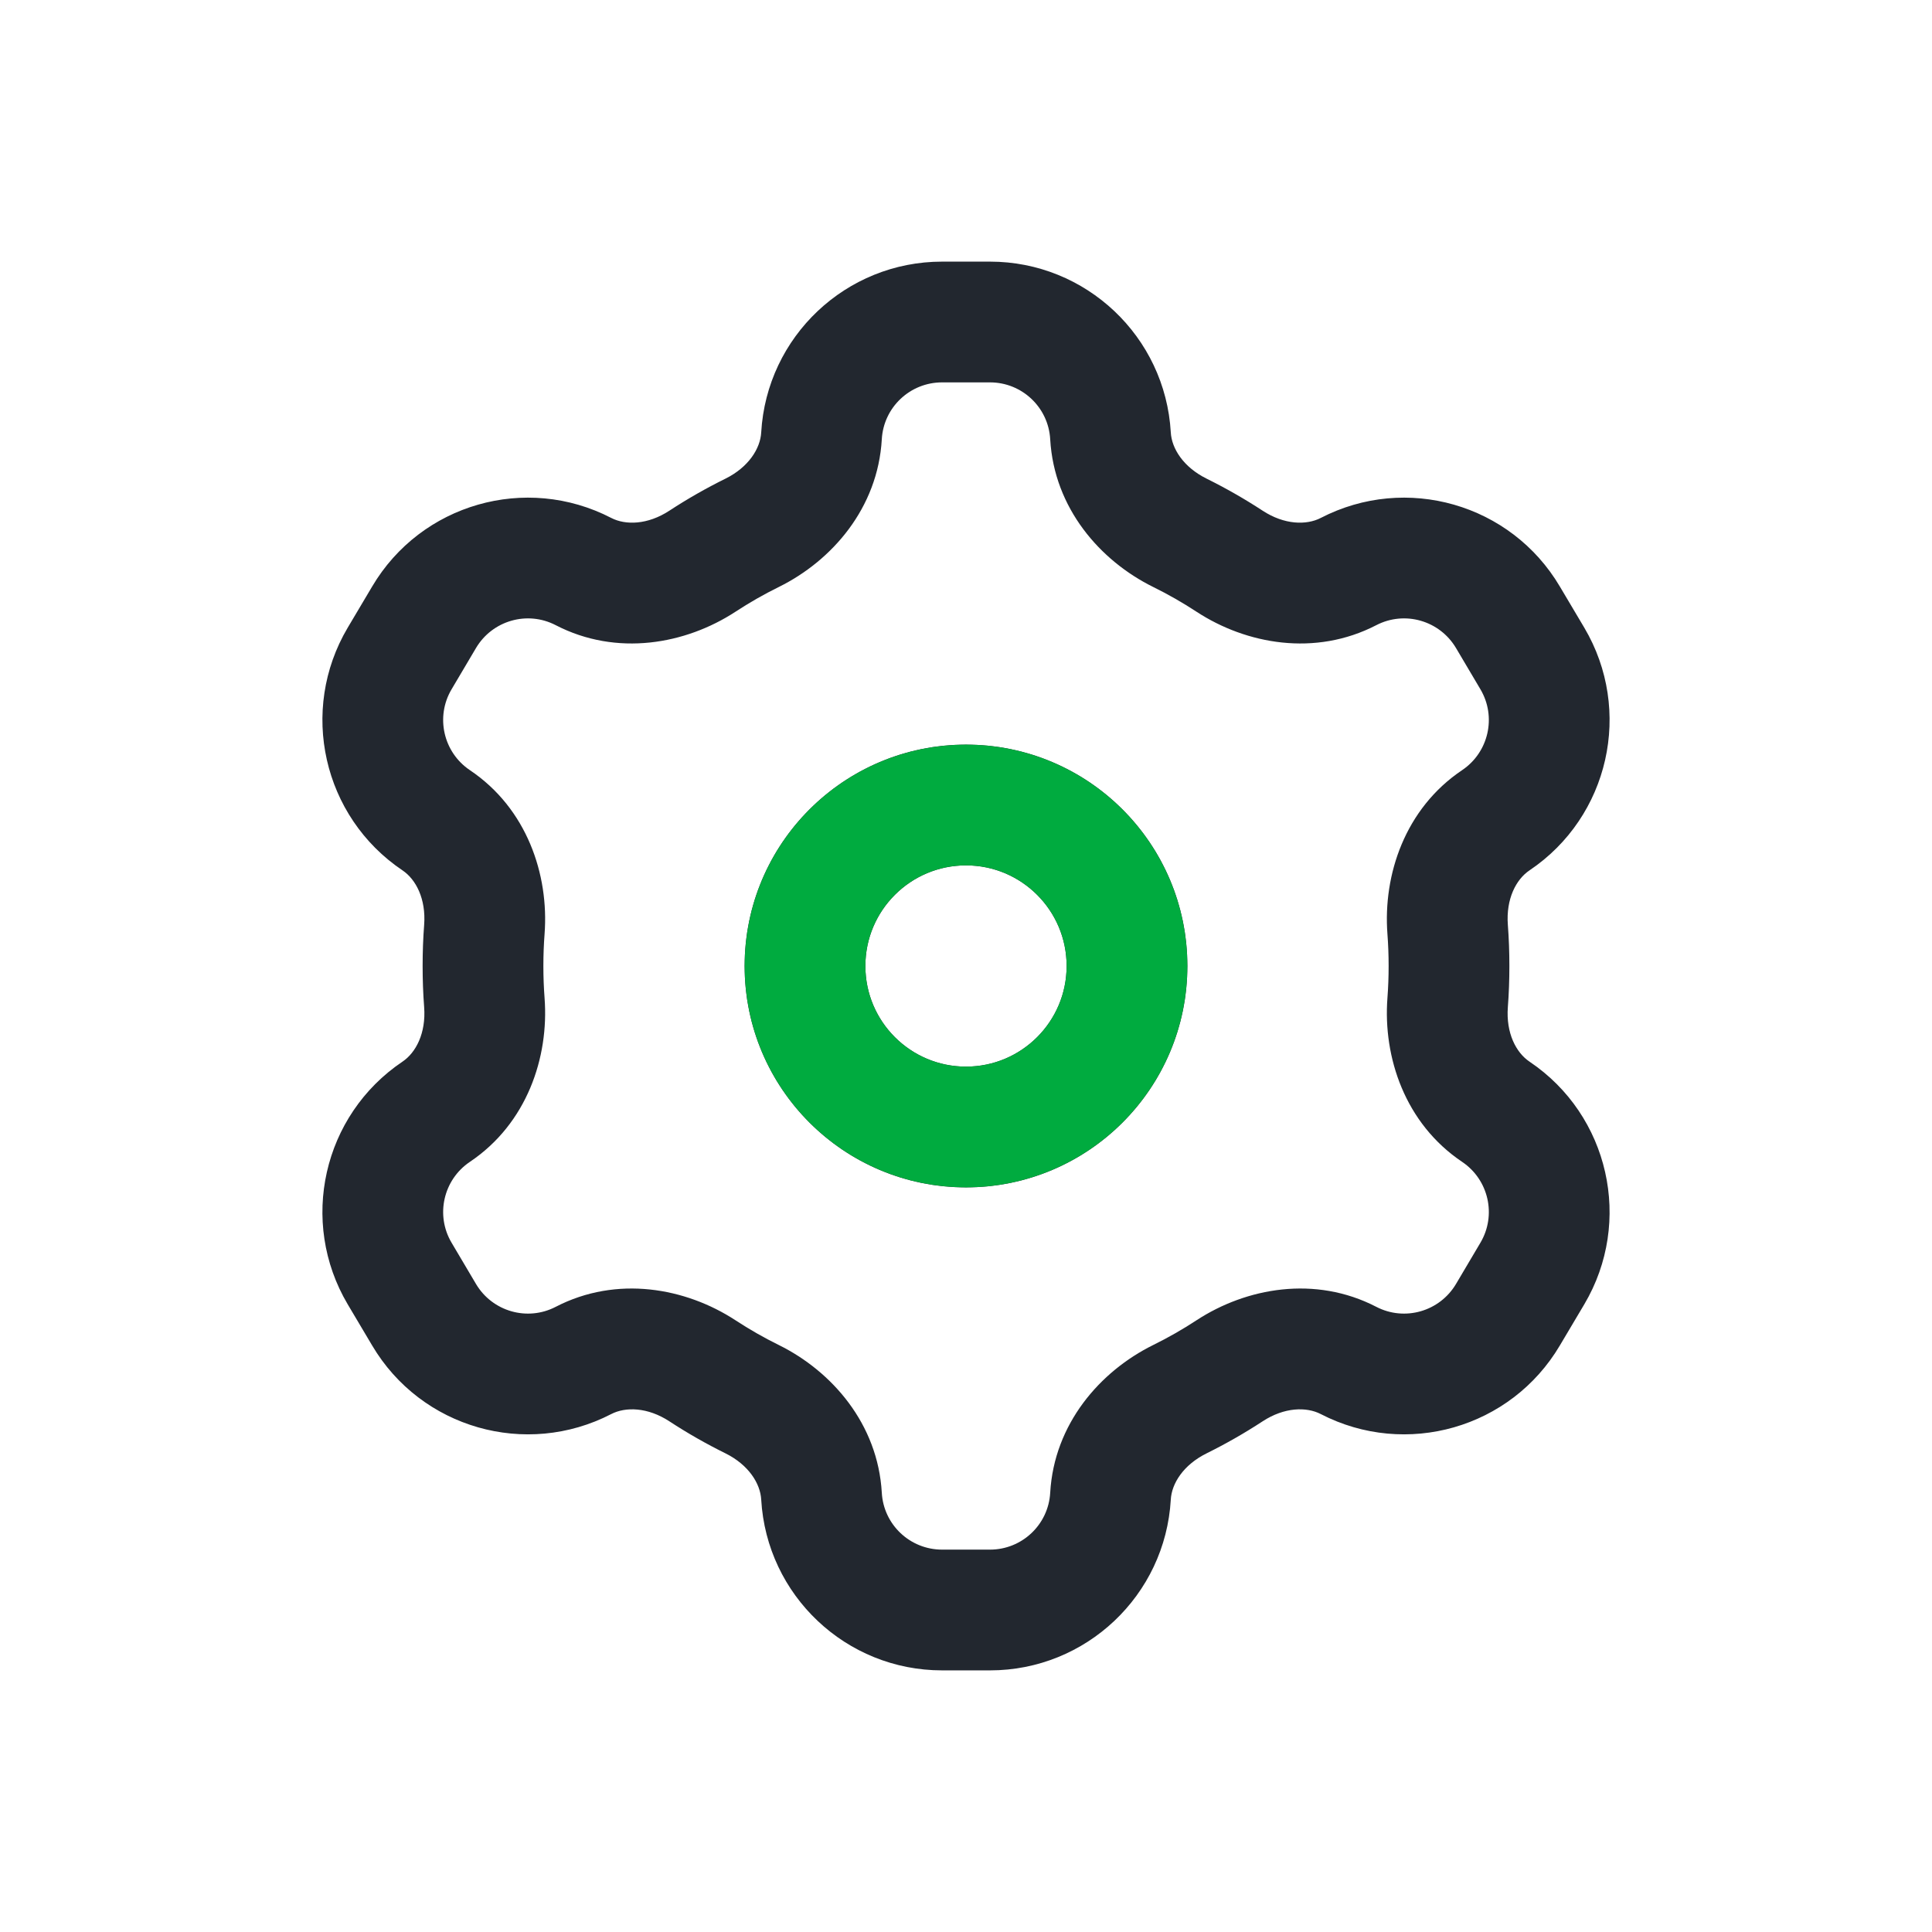 <svg width="24" height="24" viewBox="0 0 24 24" fill="none" xmlns="http://www.w3.org/2000/svg">
<path d="M5.268 7.668L5.913 8.05L5.268 7.668ZM4.965 8.18L5.61 8.562L5.61 8.562L4.965 8.18ZM4.965 15.82L4.319 16.202L4.319 16.202L4.965 15.82ZM5.268 16.332L4.623 16.714L4.623 16.714L5.268 16.332ZM18.732 16.332L18.087 15.95L18.087 15.95L18.732 16.332ZM19.035 15.82L19.681 16.202L19.681 16.202L19.035 15.82ZM19.035 8.18L19.681 7.798L19.681 7.798L19.035 8.18ZM18.732 7.668L18.087 8.05L18.087 8.05L18.732 7.668ZM17.983 11.544L17.235 11.6L17.983 11.544ZM15.275 17.028L15.685 17.656L15.275 17.028ZM17.983 12.456L18.731 12.512L17.983 12.456ZM9.344 17.382L9.012 18.054L9.344 17.382ZM8.725 17.028L9.135 16.4L8.725 17.028ZM14.656 17.382L14.324 16.709L14.656 17.382ZM6.017 11.544L5.269 11.488L6.017 11.544ZM9.344 6.618L9.012 5.946L9.344 6.618ZM10.954 5.457C10.976 5.06 11.305 4.75 11.703 4.75V3.25C10.51 3.25 9.524 4.181 9.456 5.372L10.954 5.457ZM9.135 7.6C9.309 7.486 9.489 7.383 9.676 7.291L9.012 5.946C8.771 6.065 8.538 6.198 8.315 6.344L9.135 7.6ZM5.913 8.05C6.116 7.708 6.55 7.583 6.903 7.766L7.593 6.434C6.533 5.886 5.23 6.259 4.623 7.286L5.913 8.05ZM5.61 8.562L5.913 8.05L4.623 7.286L4.319 7.798L5.61 8.562ZM5.837 9.567C5.507 9.345 5.407 8.904 5.61 8.562L4.319 7.798C3.712 8.824 4.01 10.146 5 10.812L5.837 9.567ZM6.75 12C6.75 11.865 6.755 11.732 6.765 11.6L5.269 11.488C5.256 11.657 5.25 11.828 5.25 12H6.75ZM6.765 12.4C6.755 12.268 6.75 12.135 6.75 12H5.25C5.25 12.172 5.256 12.343 5.269 12.512L6.765 12.4ZM5.61 15.438C5.407 15.096 5.507 14.655 5.837 14.433L5 13.188C4.01 13.854 3.712 15.176 4.319 16.202L5.61 15.438ZM5.913 15.95L5.61 15.438L4.319 16.202L4.623 16.714L5.913 15.95ZM6.903 16.234C6.55 16.417 6.116 16.292 5.913 15.95L4.623 16.714C5.23 17.741 6.533 18.114 7.593 17.566L6.903 16.234ZM9.676 16.709C9.489 16.617 9.309 16.514 9.135 16.4L8.315 17.656C8.538 17.802 8.771 17.935 9.012 18.054L9.676 16.709ZM11.703 19.25C11.305 19.25 10.976 18.94 10.954 18.543L9.456 18.628C9.524 19.819 10.51 20.75 11.703 20.75V19.25ZM12.298 19.25H11.703V20.75H12.298V19.25ZM13.046 18.543C13.024 18.94 12.695 19.25 12.298 19.25V20.75C13.49 20.75 14.476 19.819 14.544 18.628L13.046 18.543ZM14.865 16.4C14.691 16.514 14.511 16.617 14.324 16.709L14.989 18.054C15.229 17.935 15.462 17.802 15.685 17.656L14.865 16.4ZM18.087 15.95C17.884 16.292 17.45 16.417 17.097 16.234L16.407 17.566C17.467 18.114 18.77 17.741 19.377 16.714L18.087 15.95ZM18.39 15.438L18.087 15.95L19.377 16.714L19.681 16.202L18.39 15.438ZM18.163 14.433C18.493 14.655 18.593 15.096 18.39 15.438L19.681 16.202C20.288 15.176 19.99 13.854 19 13.188L18.163 14.433ZM17.25 12C17.25 12.135 17.245 12.268 17.235 12.4L18.731 12.512C18.744 12.343 18.75 12.172 18.75 12H17.25ZM17.235 11.6C17.245 11.732 17.25 11.865 17.25 12H18.75C18.75 11.828 18.744 11.657 18.731 11.488L17.235 11.6ZM18.39 8.562C18.593 8.904 18.493 9.345 18.163 9.567L19 10.812C19.99 10.146 20.288 8.824 19.681 7.798L18.39 8.562ZM18.087 8.05L18.39 8.562L19.681 7.798L19.377 7.286L18.087 8.05ZM17.097 7.766C17.45 7.583 17.884 7.708 18.087 8.05L19.377 7.286C18.77 6.259 17.467 5.886 16.407 6.434L17.097 7.766ZM14.324 7.291C14.511 7.383 14.691 7.486 14.865 7.6L15.685 6.344C15.462 6.198 15.229 6.065 14.989 5.946L14.324 7.291ZM12.298 4.75C12.695 4.75 13.024 5.06 13.046 5.457L14.544 5.372C14.476 4.181 13.49 3.25 12.298 3.25V4.75ZM11.703 4.75H12.298V3.25H11.703V4.75ZM13.25 12C13.25 12.69 12.69 13.25 12 13.25V14.75C13.519 14.75 14.75 13.519 14.75 12H13.25ZM12 10.75C12.69 10.75 13.25 11.31 13.25 12H14.75C14.75 10.481 13.519 9.25 12 9.25V10.75ZM10.75 12C10.75 11.31 11.31 10.75 12 10.75V9.25C10.481 9.25 9.25 10.481 9.25 12H10.75ZM12 13.25C11.31 13.25 10.75 12.69 10.75 12H9.25C9.25 13.519 10.481 14.75 12 14.75V13.25ZM14.989 5.946C14.7 5.803 14.555 5.571 14.544 5.372L13.046 5.457C13.095 6.312 13.665 6.965 14.324 7.291L14.989 5.946ZM16.407 6.434C16.229 6.526 15.954 6.52 15.685 6.344L14.865 7.6C15.481 8.002 16.335 8.16 17.097 7.766L16.407 6.434ZM18.731 11.488C18.707 11.167 18.833 10.924 19 10.812L18.163 9.567C17.453 10.044 17.18 10.867 17.235 11.6L18.731 11.488ZM15.685 17.656C15.954 17.48 16.229 17.474 16.407 17.566L17.097 16.234C16.335 15.84 15.481 15.998 14.865 16.4L15.685 17.656ZM19 13.188C18.833 13.076 18.707 12.833 18.731 12.512L17.235 12.4C17.18 13.133 17.453 13.956 18.163 14.433L19 13.188ZM9.012 18.054C9.3 18.197 9.445 18.429 9.456 18.628L10.954 18.543C10.905 17.688 10.335 17.035 9.676 16.709L9.012 18.054ZM7.593 17.566C7.771 17.474 8.046 17.48 8.315 17.656L9.135 16.4C8.519 15.998 7.664 15.84 6.903 16.234L7.593 17.566ZM14.544 18.628C14.555 18.429 14.7 18.197 14.989 18.054L14.324 16.709C13.665 17.035 13.095 17.688 13.046 18.543L14.544 18.628ZM5.269 12.512C5.293 12.833 5.167 13.076 5 13.188L5.837 14.433C6.547 13.956 6.82 13.133 6.765 12.4L5.269 12.512ZM5 10.812C5.167 10.924 5.293 11.167 5.269 11.488L6.765 11.6C6.82 10.867 6.547 10.044 5.837 9.567L5 10.812ZM8.315 6.344C8.046 6.52 7.771 6.526 7.593 6.434L6.903 7.766C7.664 8.16 8.519 8.002 9.135 7.6L8.315 6.344ZM9.456 5.372C9.445 5.571 9.3 5.803 9.012 5.946L9.676 7.291C10.335 6.965 10.905 6.312 10.954 5.457L9.456 5.372Z" fill="#22272F"/>
<circle cx="12" cy="12" r="2" stroke="#00AB3F" stroke-width="1.5"/>
</svg>
